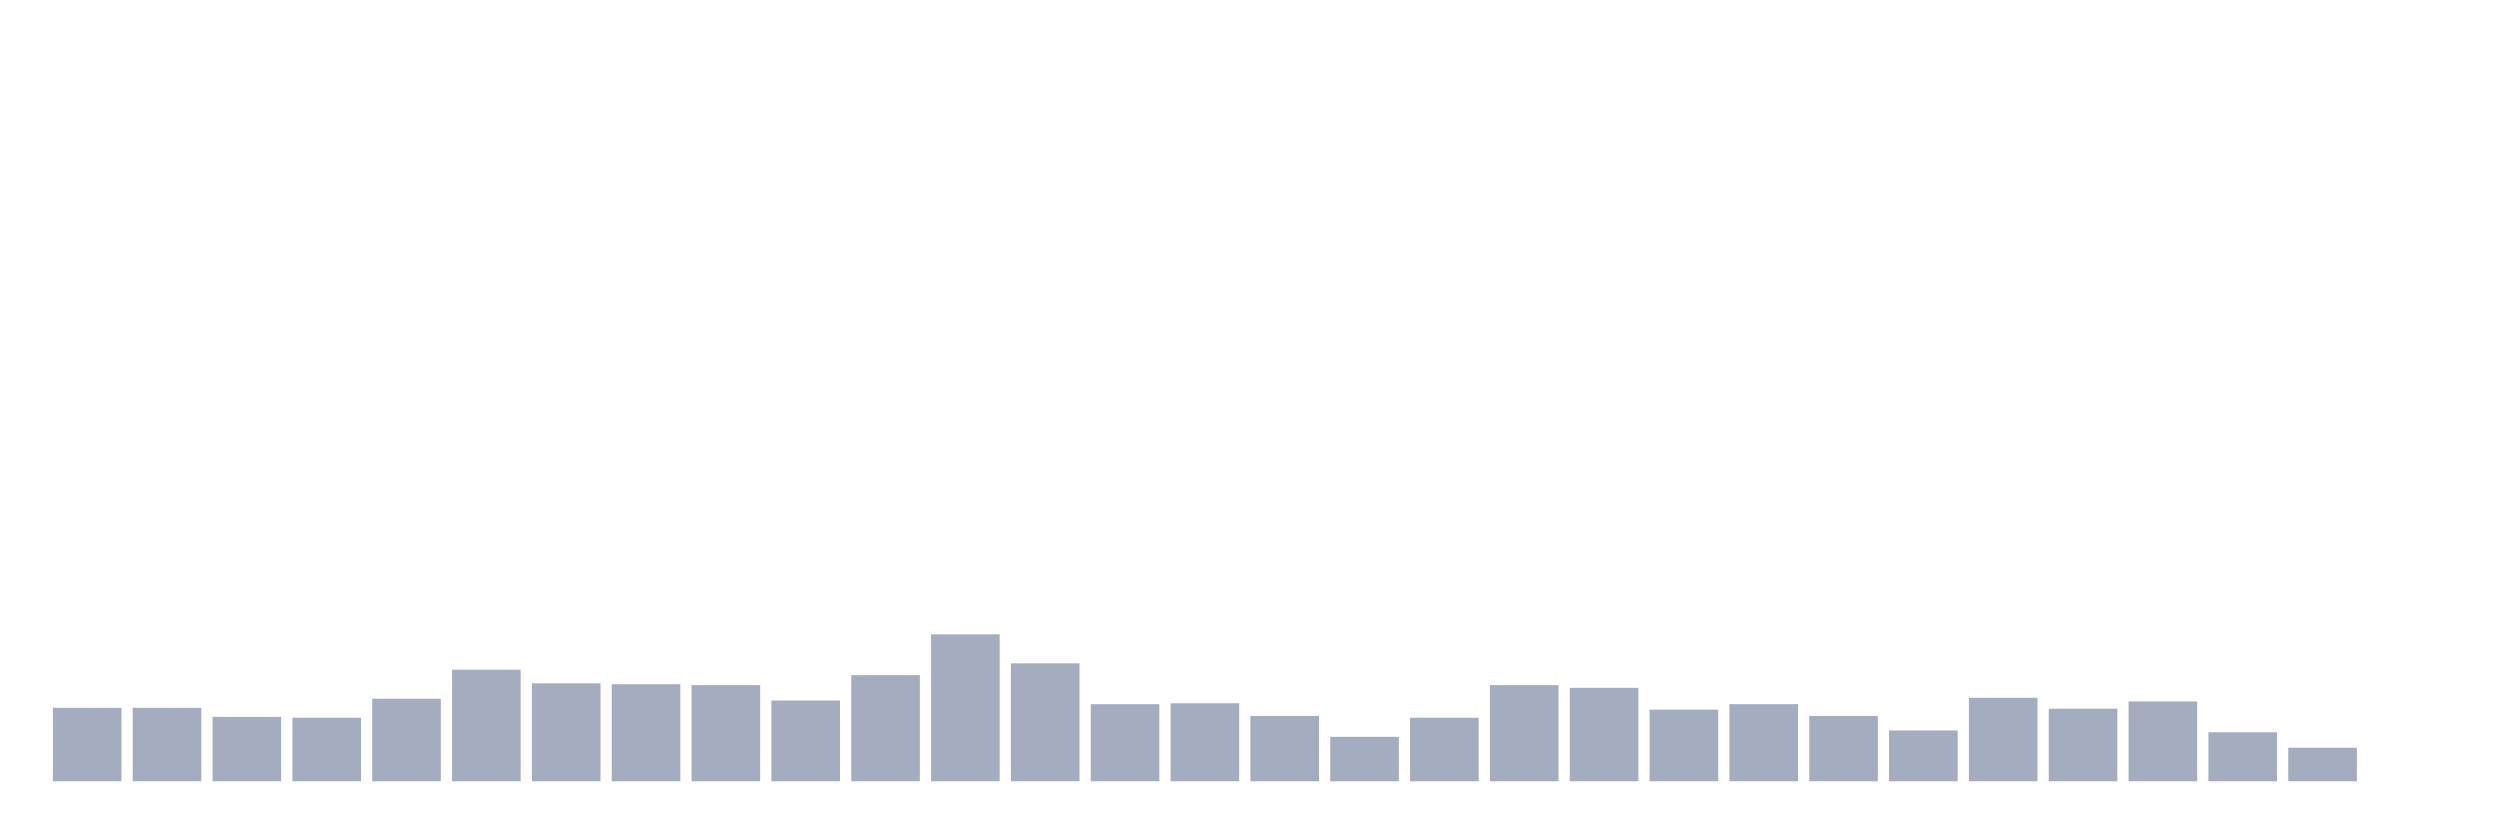 <svg xmlns="http://www.w3.org/2000/svg" viewBox="0 0 480 160"><g transform="translate(10,10)"><rect class="bar" x="0.153" width="13.175" y="125.896" height="14.104" fill="rgb(164,173,192)"></rect><rect class="bar" x="15.482" width="13.175" y="125.896" height="14.104" fill="rgb(164,173,192)"></rect><rect class="bar" x="30.81" width="13.175" y="127.637" height="12.363" fill="rgb(164,173,192)"></rect><rect class="bar" x="46.138" width="13.175" y="127.811" height="12.189" fill="rgb(164,173,192)"></rect><rect class="bar" x="61.466" width="13.175" y="124.154" height="15.846" fill="rgb(164,173,192)"></rect><rect class="bar" x="76.794" width="13.175" y="118.582" height="21.418" fill="rgb(164,173,192)"></rect><rect class="bar" x="92.123" width="13.175" y="121.194" height="18.806" fill="rgb(164,173,192)"></rect><rect class="bar" x="107.451" width="13.175" y="121.368" height="18.632" fill="rgb(164,173,192)"></rect><rect class="bar" x="122.779" width="13.175" y="121.542" height="18.458" fill="rgb(164,173,192)"></rect><rect class="bar" x="138.107" width="13.175" y="124.502" height="15.498" fill="rgb(164,173,192)"></rect><rect class="bar" x="153.436" width="13.175" y="119.627" height="20.373" fill="rgb(164,173,192)"></rect><rect class="bar" x="168.764" width="13.175" y="111.791" height="28.209" fill="rgb(164,173,192)"></rect><rect class="bar" x="184.092" width="13.175" y="117.363" height="22.637" fill="rgb(164,173,192)"></rect><rect class="bar" x="199.42" width="13.175" y="125.199" height="14.801" fill="rgb(164,173,192)"></rect><rect class="bar" x="214.748" width="13.175" y="125.025" height="14.975" fill="rgb(164,173,192)"></rect><rect class="bar" x="230.077" width="13.175" y="127.463" height="12.537" fill="rgb(164,173,192)"></rect><rect class="bar" x="245.405" width="13.175" y="131.468" height="8.532" fill="rgb(164,173,192)"></rect><rect class="bar" x="260.733" width="13.175" y="127.811" height="12.189" fill="rgb(164,173,192)"></rect><rect class="bar" x="276.061" width="13.175" y="121.542" height="18.458" fill="rgb(164,173,192)"></rect><rect class="bar" x="291.39" width="13.175" y="122.065" height="17.935" fill="rgb(164,173,192)"></rect><rect class="bar" x="306.718" width="13.175" y="126.244" height="13.756" fill="rgb(164,173,192)"></rect><rect class="bar" x="322.046" width="13.175" y="125.199" height="14.801" fill="rgb(164,173,192)"></rect><rect class="bar" x="337.374" width="13.175" y="127.463" height="12.537" fill="rgb(164,173,192)"></rect><rect class="bar" x="352.702" width="13.175" y="130.249" height="9.751" fill="rgb(164,173,192)"></rect><rect class="bar" x="368.031" width="13.175" y="123.98" height="16.02" fill="rgb(164,173,192)"></rect><rect class="bar" x="383.359" width="13.175" y="126.07" height="13.93" fill="rgb(164,173,192)"></rect><rect class="bar" x="398.687" width="13.175" y="124.677" height="15.323" fill="rgb(164,173,192)"></rect><rect class="bar" x="414.015" width="13.175" y="130.597" height="9.403" fill="rgb(164,173,192)"></rect><rect class="bar" x="429.344" width="13.175" y="133.557" height="6.443" fill="rgb(164,173,192)"></rect><rect class="bar" x="444.672" width="13.175" y="140" height="0" fill="rgb(164,173,192)"></rect></g></svg>